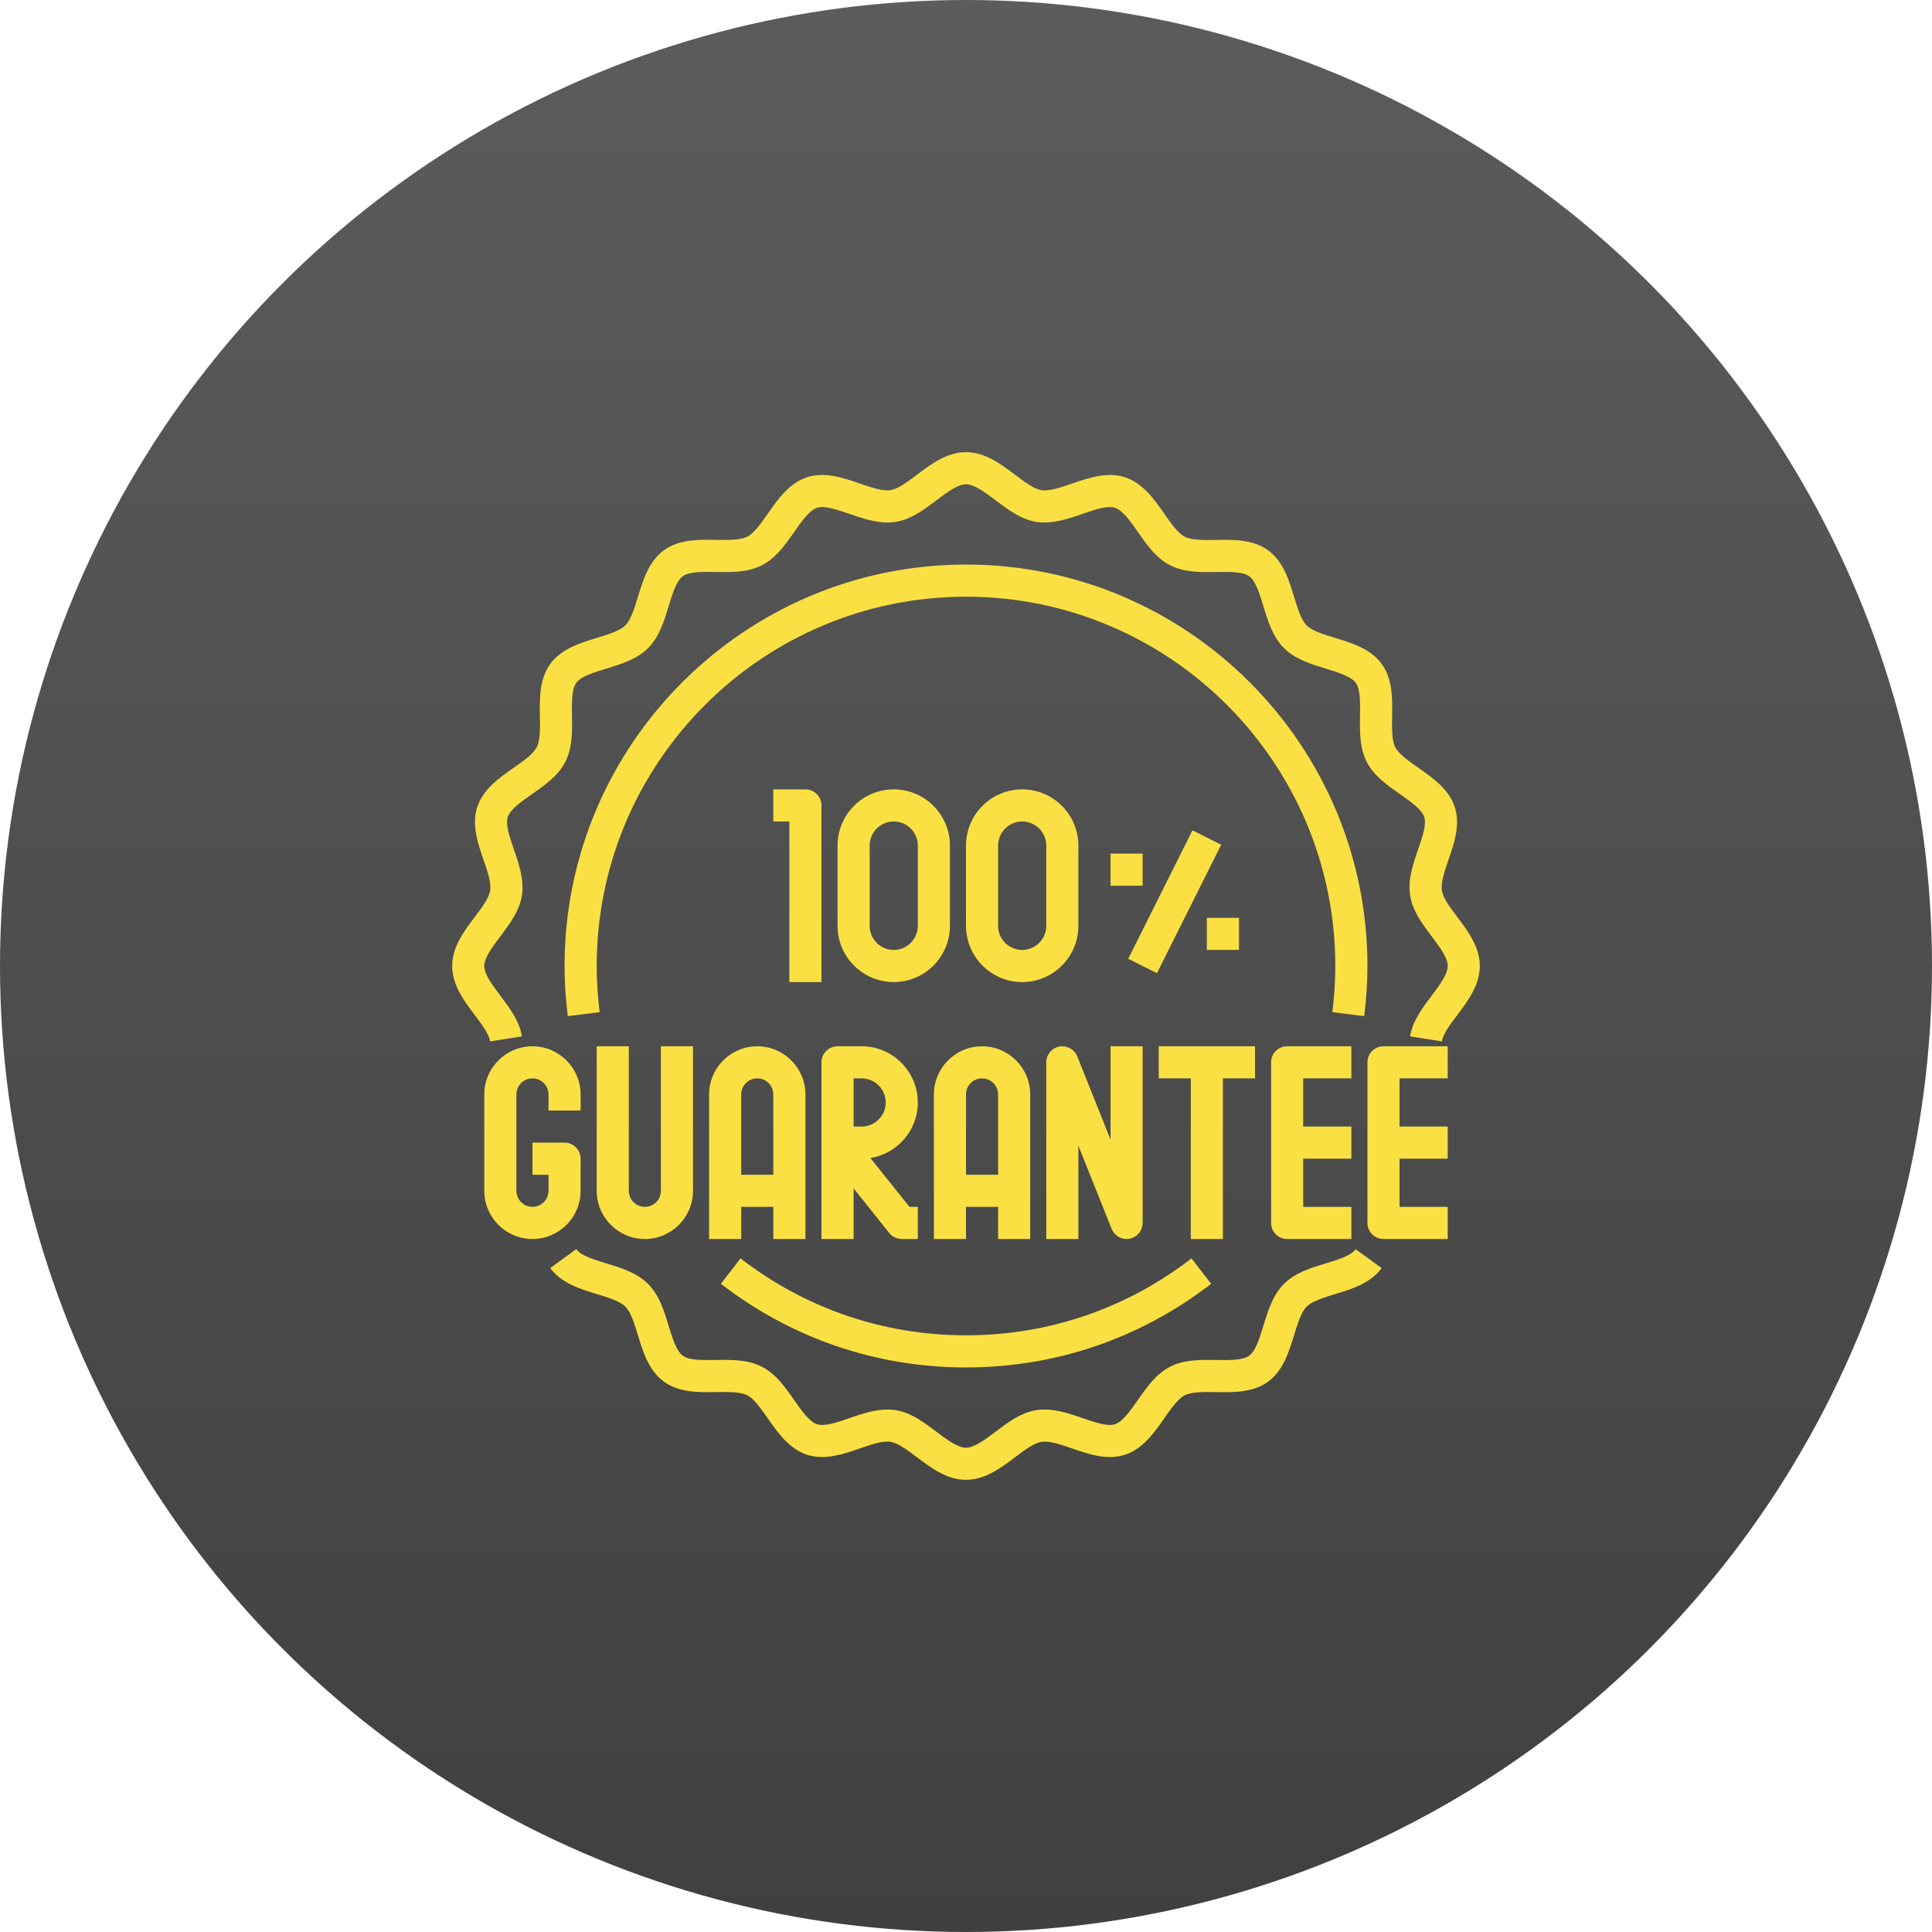 <svg width="47" height="47" viewBox="0 0 47 47" fill="none" xmlns="http://www.w3.org/2000/svg">
<circle cx="23.5" cy="23.5" r="23.5" fill="url(#paint0_linear_73_37)" fill-opacity="0.75"/>
<path d="M35.452 22.308C35.281 22.082 35.105 21.848 35.077 21.666C35.046 21.473 35.144 21.189 35.238 20.915C35.376 20.517 35.531 20.066 35.391 19.637C35.25 19.199 34.854 18.923 34.505 18.679C34.271 18.515 34.029 18.346 33.944 18.179C33.856 18.008 33.861 17.709 33.866 17.421C33.873 16.998 33.881 16.52 33.613 16.152C33.344 15.782 32.885 15.642 32.48 15.519C32.206 15.435 31.921 15.348 31.787 15.214C31.653 15.08 31.566 14.795 31.482 14.521C31.359 14.116 31.219 13.656 30.849 13.387C30.481 13.12 30.002 13.127 29.58 13.135C29.292 13.14 28.993 13.145 28.822 13.057C28.655 12.972 28.486 12.73 28.322 12.495C28.079 12.146 27.803 11.752 27.365 11.609C26.935 11.47 26.483 11.625 26.085 11.762C25.811 11.856 25.526 11.954 25.334 11.924C25.152 11.895 24.918 11.719 24.691 11.548C24.351 11.291 23.964 11 23.5 11C23.036 11 22.649 11.291 22.308 11.548C22.082 11.719 21.848 11.895 21.666 11.924C21.474 11.955 21.189 11.856 20.915 11.762C20.517 11.625 20.066 11.47 19.637 11.609C19.199 11.751 18.923 12.146 18.679 12.495C18.515 12.729 18.346 12.971 18.179 13.056C18.008 13.143 17.709 13.138 17.421 13.134C16.998 13.125 16.52 13.118 16.152 13.386C15.782 13.655 15.642 14.114 15.519 14.52C15.435 14.794 15.348 15.079 15.214 15.213C15.08 15.347 14.795 15.434 14.52 15.518C14.115 15.641 13.656 15.782 13.387 16.151C13.12 16.519 13.127 16.998 13.134 17.42C13.139 17.709 13.144 18.007 13.057 18.178C12.972 18.345 12.729 18.515 12.495 18.678C12.146 18.922 11.752 19.198 11.609 19.636C11.47 20.066 11.625 20.517 11.762 20.915C11.857 21.189 11.955 21.473 11.924 21.666C11.896 21.848 11.72 22.082 11.549 22.308C11.291 22.649 11 23.036 11 23.5C11 23.964 11.291 24.351 11.548 24.692C11.719 24.918 11.895 25.152 11.924 25.334L12.696 25.212C12.637 24.838 12.401 24.525 12.172 24.221C11.98 23.966 11.781 23.703 11.781 23.5C11.781 23.297 11.98 23.034 12.172 22.779C12.401 22.475 12.637 22.162 12.696 21.788C12.756 21.402 12.626 21.025 12.5 20.66C12.398 20.364 12.293 20.058 12.352 19.877C12.413 19.689 12.682 19.501 12.943 19.319C13.255 19.1 13.579 18.875 13.752 18.534C13.928 18.189 13.922 17.792 13.915 17.408C13.91 17.093 13.905 16.768 14.019 16.611C14.134 16.453 14.446 16.358 14.748 16.266C15.115 16.154 15.494 16.038 15.766 15.766C16.039 15.493 16.154 15.114 16.266 14.748C16.358 14.446 16.453 14.134 16.612 14.018C16.768 13.904 17.094 13.909 17.408 13.915C17.793 13.921 18.189 13.928 18.534 13.752C18.875 13.578 19.101 13.255 19.32 12.942C19.501 12.682 19.689 12.413 19.878 12.352C20.059 12.293 20.365 12.399 20.66 12.5C21.026 12.626 21.403 12.756 21.788 12.696C22.162 12.637 22.476 12.401 22.779 12.172C23.034 11.98 23.297 11.781 23.5 11.781C23.703 11.781 23.966 11.98 24.221 12.172C24.525 12.401 24.838 12.637 25.212 12.696C25.597 12.755 25.975 12.626 26.34 12.5C26.636 12.398 26.941 12.293 27.123 12.352C27.311 12.413 27.5 12.682 27.682 12.942C27.9 13.255 28.126 13.578 28.466 13.752C28.811 13.928 29.21 13.922 29.593 13.915C29.907 13.91 30.233 13.904 30.39 14.018C30.548 14.134 30.643 14.446 30.735 14.748C30.847 15.114 30.962 15.494 31.235 15.766C31.507 16.038 31.886 16.154 32.252 16.266C32.554 16.358 32.866 16.453 32.982 16.611C33.096 16.768 33.09 17.093 33.085 17.408C33.079 17.792 33.073 18.189 33.248 18.534C33.422 18.875 33.745 19.1 34.058 19.319C34.318 19.501 34.587 19.689 34.648 19.878C34.707 20.059 34.602 20.364 34.5 20.66C34.374 21.025 34.245 21.402 34.305 21.788C34.364 22.162 34.6 22.475 34.828 22.778C35.02 23.034 35.219 23.297 35.219 23.5C35.219 23.703 35.02 23.966 34.828 24.222C34.6 24.525 34.364 24.838 34.304 25.212L35.077 25.334C35.105 25.152 35.281 24.918 35.452 24.692C35.709 24.351 36 23.964 36 23.5C36 23.036 35.709 22.649 35.452 22.308ZM32.252 30.735C31.885 30.846 31.506 30.962 31.234 31.234C30.962 31.506 30.846 31.886 30.734 32.252C30.642 32.554 30.547 32.866 30.388 32.981C30.232 33.095 29.905 33.09 29.592 33.085C29.208 33.078 28.811 33.072 28.466 33.248C28.125 33.422 27.9 33.745 27.681 34.057C27.499 34.318 27.311 34.586 27.122 34.648C26.941 34.707 26.636 34.602 26.34 34.5C25.975 34.374 25.597 34.246 25.212 34.304C24.837 34.363 24.524 34.6 24.221 34.828C23.966 35.02 23.703 35.219 23.5 35.219C23.297 35.219 23.034 35.02 22.778 34.828C22.475 34.6 22.162 34.364 21.788 34.304C21.404 34.246 21.025 34.374 20.66 34.5C20.364 34.602 20.059 34.707 19.877 34.648C19.689 34.587 19.5 34.318 19.319 34.057C19.1 33.745 18.874 33.422 18.534 33.248C18.189 33.072 17.792 33.078 17.408 33.085C17.093 33.089 16.768 33.095 16.611 32.981C16.453 32.866 16.358 32.553 16.266 32.252C16.154 31.885 16.038 31.506 15.766 31.234C15.493 30.962 15.114 30.846 14.748 30.734C14.446 30.642 14.133 30.547 14.018 30.388L13.387 30.848C13.655 31.218 14.115 31.358 14.52 31.481C14.794 31.565 15.079 31.652 15.213 31.786C15.348 31.921 15.434 32.205 15.518 32.48C15.642 32.885 15.782 33.344 16.152 33.612C16.519 33.881 16.998 33.872 17.421 33.865C17.709 33.862 18.008 33.856 18.179 33.943C18.346 34.028 18.515 34.27 18.678 34.505C18.922 34.853 19.198 35.248 19.636 35.391C20.066 35.529 20.517 35.375 20.915 35.238C21.189 35.144 21.474 35.043 21.666 35.076C21.848 35.104 22.082 35.281 22.308 35.452C22.649 35.709 23.036 36 23.5 36C23.964 36 24.351 35.709 24.692 35.452C24.918 35.281 25.152 35.105 25.334 35.077C25.525 35.043 25.811 35.144 26.085 35.238C26.484 35.376 26.935 35.531 27.364 35.391C27.802 35.25 28.078 34.854 28.322 34.505C28.485 34.271 28.655 34.029 28.821 33.944C28.992 33.856 29.29 33.861 29.579 33.866C29.999 33.873 30.48 33.881 30.848 33.613C31.217 33.344 31.357 32.886 31.481 32.48C31.565 32.206 31.652 31.921 31.786 31.787C31.92 31.653 32.204 31.566 32.479 31.482C32.884 31.359 33.343 31.218 33.612 30.849L32.98 30.39C32.866 30.547 32.553 30.642 32.252 30.735Z" fill="#FAE042"/>
<path d="M14.125 28.969V28.188C14.125 27.971 13.95 27.797 13.734 27.797H12.953V28.578H13.344V28.969C13.344 29.184 13.168 29.359 12.953 29.359C12.738 29.359 12.562 29.184 12.562 28.969V26.625C12.562 26.409 12.738 26.234 12.953 26.234C13.168 26.234 13.344 26.409 13.344 26.625V27.016H14.125V26.625C14.125 25.979 13.599 25.453 12.953 25.453C12.307 25.453 11.781 25.979 11.781 26.625V28.969C11.781 29.615 12.307 30.141 12.953 30.141C13.599 30.141 14.125 29.615 14.125 28.969ZM14.516 25.453V28.969C14.516 29.615 15.041 30.141 15.688 30.141C16.334 30.141 16.859 29.615 16.859 28.969V25.453H16.078V28.969C16.078 29.184 15.903 29.359 15.688 29.359C15.472 29.359 15.297 29.184 15.297 28.969V25.453H14.516ZM17.25 26.625V30.141H18.031V29.359H18.812V30.141H19.594V26.625C19.594 25.979 19.068 25.453 18.422 25.453C17.776 25.453 17.25 25.979 17.25 26.625ZM18.812 26.625V28.578H18.031V26.625C18.031 26.409 18.207 26.234 18.422 26.234C18.637 26.234 18.812 26.409 18.812 26.625ZM22.719 26.625V30.141H23.5V29.359H24.281V30.141H25.062V26.625C25.062 25.979 24.537 25.453 23.891 25.453C23.244 25.453 22.719 25.979 22.719 26.625ZM23.891 26.234C24.106 26.234 24.281 26.409 24.281 26.625V28.578H23.5V26.625C23.5 26.409 23.675 26.234 23.891 26.234ZM19.984 25.844V27.795C19.984 27.797 19.984 27.797 19.984 27.798V30.141H20.766V28.91L21.632 29.994C21.707 30.087 21.819 30.141 21.938 30.141H22.328V29.359H22.125L21.174 28.171C21.827 28.068 22.328 27.502 22.328 26.82C22.328 26.066 21.715 25.453 20.961 25.453H20.375C20.159 25.453 19.984 25.628 19.984 25.844ZM20.766 26.234H20.961C21.284 26.234 21.547 26.497 21.547 26.82C21.547 27.143 21.284 27.406 20.961 27.406H20.766V26.234ZM27.016 27.722L26.207 25.699C26.137 25.524 25.951 25.427 25.77 25.46C25.586 25.495 25.453 25.657 25.453 25.844V30.141H26.234V27.872L27.043 29.895C27.104 30.046 27.249 30.141 27.406 30.141C27.43 30.141 27.456 30.138 27.48 30.134C27.664 30.098 27.797 29.937 27.797 29.75V25.453H27.016V27.722ZM29.75 26.234H30.531V25.453H28.188V26.234H28.969V30.141H29.75V26.234ZM32.875 26.234V25.453H31.312C31.096 25.453 30.922 25.628 30.922 25.844V29.75C30.922 29.966 31.096 30.141 31.312 30.141H32.875V29.359H31.703V28.188H32.875V27.406H31.703V26.234H32.875ZM33.266 25.844V29.75C33.266 29.966 33.44 30.141 33.656 30.141H35.219V29.359H34.047V28.188H35.219V27.406H34.047V26.234H35.219V25.453H33.656C33.44 25.453 33.266 25.628 33.266 25.844Z" fill="#FAE042"/>
<path d="M33.266 23.5C33.266 18.115 28.885 13.734 23.5 13.734C18.115 13.734 13.734 18.115 13.734 23.5C13.734 23.893 13.761 24.304 13.813 24.72L14.588 24.623C14.54 24.239 14.516 23.861 14.516 23.5C14.516 18.546 18.546 14.516 23.5 14.516C28.454 14.516 32.484 18.546 32.484 23.5C32.484 23.861 32.46 24.239 32.412 24.623L33.187 24.72C33.239 24.304 33.266 23.893 33.266 23.5ZM29.464 31.231L28.986 30.613C27.4 31.837 25.504 32.484 23.5 32.484C21.497 32.484 19.6 31.837 18.015 30.613L17.537 31.231C19.26 32.562 21.322 33.266 23.5 33.266C25.678 33.266 27.74 32.562 29.464 31.231Z" fill="#FAE042"/>
<path d="M19.594 19.203H18.812V19.984H19.203V23.891H19.984V19.594C19.984 19.378 19.809 19.203 19.594 19.203ZM21.742 19.203C20.988 19.203 20.375 19.816 20.375 20.57V22.523C20.375 23.277 20.988 23.891 21.742 23.891C22.496 23.891 23.109 23.277 23.109 22.523V20.57C23.109 19.816 22.496 19.203 21.742 19.203ZM22.328 22.523C22.328 22.846 22.065 23.109 21.742 23.109C21.419 23.109 21.156 22.846 21.156 22.523V20.57C21.156 20.247 21.419 19.984 21.742 19.984C22.065 19.984 22.328 20.247 22.328 20.57V22.523ZM24.867 19.203C24.113 19.203 23.5 19.816 23.5 20.57V22.523C23.5 23.277 24.113 23.891 24.867 23.891C25.621 23.891 26.234 23.277 26.234 22.523V20.57C26.234 19.816 25.621 19.203 24.867 19.203ZM25.453 22.523C25.453 22.846 25.19 23.109 24.867 23.109C24.544 23.109 24.281 22.846 24.281 22.523V20.57C24.281 20.247 24.544 19.984 24.867 19.984C25.19 19.984 25.453 20.247 25.453 20.57V22.523Z" fill="#FAE042"/>
<path d="M27.446 23.325L29.009 20.2L29.708 20.55L28.145 23.675L27.446 23.325Z" fill="#FAE042"/>
<path d="M27.797 20.766H27.016V21.547H27.797V20.766Z" fill="#FAE042"/>
<path d="M30.141 22.328H29.359V23.109H30.141V22.328Z" fill="#FAE042"/>
<defs>
<linearGradient id="paint0_linear_73_37" x1="23.5" y1="47" x2="23.5" y2="-21.821" gradientUnits="userSpaceOnUse">
<stop/>
<stop offset="1" stop-color="#363636"/>
</linearGradient>
</defs>
</svg>
